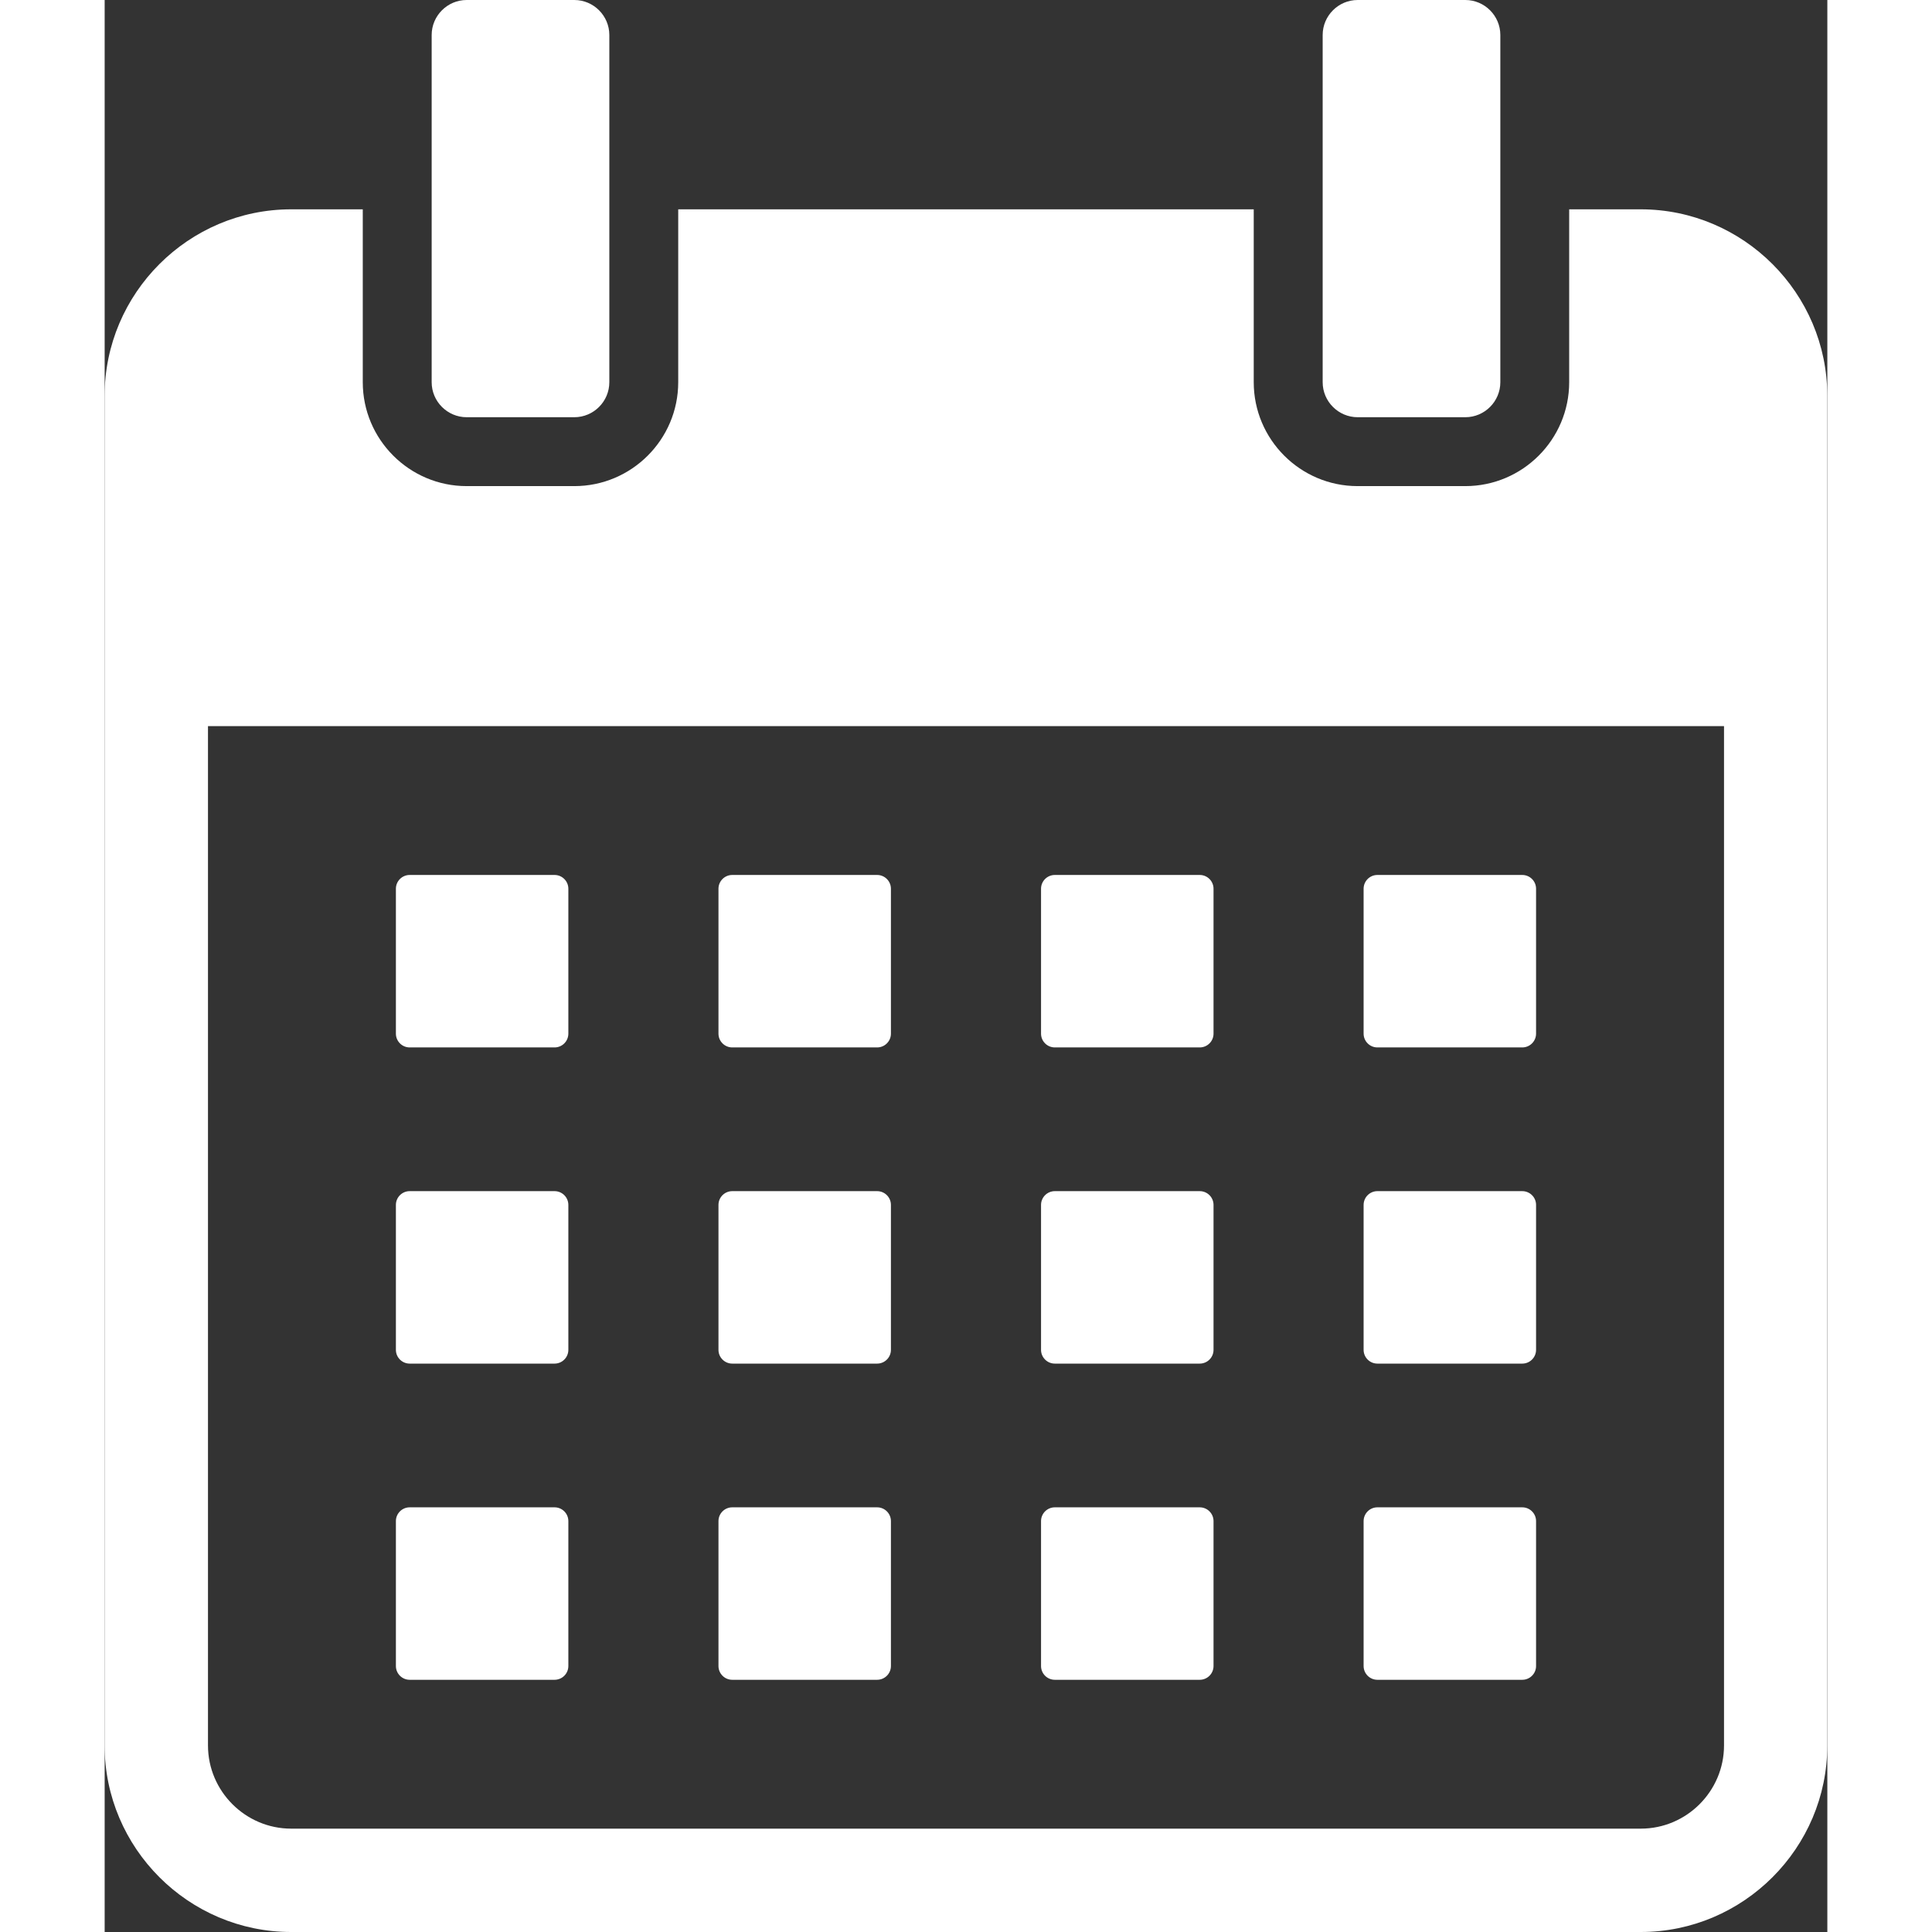 <svg height='100px' width='100px'  fill="#FFFFFF" xmlns="http://www.w3.org/2000/svg" xmlns:xlink="http://www.w3.org/1999/xlink" xml:space="preserve" version="1.1" style="shape-rendering:geometricPrecision;text-rendering:geometricPrecision;image-rendering:optimizeQuality;" viewBox="0 0 423.34 474.78" x="0px" y="0px" fill-rule="evenodd" clip-rule="evenodd"><rect x="0" y="0" width="423.34" height="474.78" fill="#333333" stroke="none"/><defs><style type="text/css">
   
    .fil0 {fill:#FFFFFF}
   
  </style></defs><g><path class="fil0" d="M45.84 51.44l17.59 0 0 42.49c0,14.07 11.46,25.53 25.53,25.53l26.46 0c14.07,0 25.53,-11.46 25.53,-25.53l0 -42.49 141.43 0 0 42.49c0,14.07 11.46,25.53 25.53,25.53l26.46 0c14.07,0 25.53,-11.46 25.53,-25.53l0 -42.49 17.59 0c25.22,0 45.84,20.62 45.84,45.84l0 331.66c0,25.22 -20.62,45.84 -45.84,45.84l-331.66 0c-25.22,0 -45.84,-20.62 -45.84,-45.84l0 -331.66c0,-25.22 20.62,-45.84 45.84,-45.84zm352.11 127l0 250.49c0,11.25 -9.2,20.45 -20.45,20.45l-331.66 0c-11.25,0 -20.45,-9.2 -20.45,-20.45l0 -250.49 372.56 0z"></path><path class="fil0" d="M74.95 215.02l35.62 0c1.86,0 3.38,1.52 3.38,3.38l0 35.62c0,1.86 -1.52,3.38 -3.38,3.38l-35.62 0c-1.86,0 -3.38,-1.52 -3.38,-3.38l0 -35.62c0,-1.86 1.52,-3.38 3.38,-3.38z"></path><path class="fil0" d="M154.22 215.02l35.62 0c1.86,0 3.38,1.52 3.38,3.38l0 35.62c0,1.86 -1.52,3.38 -3.38,3.38l-35.62 0c-1.86,0 -3.38,-1.52 -3.38,-3.38l0 -35.62c0,-1.86 1.52,-3.38 3.38,-3.38z"></path><path class="fil0" d="M233.49 215.02l35.63 0c1.86,0 3.38,1.52 3.38,3.38l0 35.62c0,1.86 -1.52,3.38 -3.38,3.38l-35.63 0c-1.86,0 -3.38,-1.52 -3.38,-3.38l0 -35.62c0,-1.86 1.52,-3.38 3.38,-3.38z"></path><path class="fil0" d="M312.76 215.02l35.62 0c1.86,0 3.38,1.52 3.38,3.38l0 35.62c0,1.86 -1.52,3.38 -3.38,3.38l-35.62 0c-1.86,0 -3.38,-1.52 -3.38,-3.38l0 -35.62c0,-1.86 1.52,-3.38 3.38,-3.38z"></path><path class="fil0" d="M74.95 292.72l35.62 0c1.86,0 3.38,1.52 3.38,3.38l0 35.62c0,1.86 -1.52,3.38 -3.38,3.38l-35.62 0c-1.86,0 -3.38,-1.52 -3.38,-3.38l0 -35.62c0,-1.86 1.52,-3.38 3.38,-3.38z"></path><path class="fil0" d="M74.95 370.42l35.62 0c1.86,0 3.38,1.52 3.38,3.38l0 35.62c0,1.86 -1.52,3.38 -3.38,3.38l-35.62 0c-1.86,0 -3.38,-1.52 -3.38,-3.38l0 -35.62c0,-1.86 1.52,-3.38 3.38,-3.38z"></path><path class="fil0" d="M154.22 292.72l35.62 0c1.86,0 3.38,1.52 3.38,3.38l0 35.62c0,1.86 -1.52,3.38 -3.38,3.38l-35.62 0c-1.86,0 -3.38,-1.52 -3.38,-3.38l0 -35.62c0,-1.86 1.52,-3.38 3.38,-3.38z"></path><path class="fil0" d="M154.22 370.42l35.62 0c1.86,0 3.38,1.52 3.38,3.38l0 35.62c0,1.86 -1.52,3.38 -3.38,3.38l-35.62 0c-1.86,0 -3.38,-1.52 -3.38,-3.38l0 -35.62c0,-1.86 1.52,-3.38 3.38,-3.38z"></path><path class="fil0" d="M233.49 292.72l35.63 0c1.86,0 3.38,1.52 3.38,3.38l0 35.62c0,1.86 -1.52,3.38 -3.38,3.38l-35.63 0c-1.86,0 -3.38,-1.52 -3.38,-3.38l0 -35.62c0,-1.86 1.52,-3.38 3.38,-3.38z"></path><path class="fil0" d="M233.49 370.42l35.63 0c1.86,0 3.38,1.52 3.38,3.38l0 35.62c0,1.86 -1.52,3.38 -3.38,3.38l-35.63 0c-1.86,0 -3.38,-1.52 -3.38,-3.38l0 -35.62c0,-1.86 1.52,-3.38 3.38,-3.38z"></path><path class="fil0" d="M312.76 292.72l35.62 0c1.86,0 3.38,1.52 3.38,3.38l0 35.62c0,1.86 -1.52,3.38 -3.38,3.38l-35.62 0c-1.86,0 -3.38,-1.52 -3.38,-3.38l0 -35.62c0,-1.86 1.52,-3.38 3.38,-3.38z"></path><path class="fil0" d="M312.76 370.42l35.62 0c1.86,0 3.38,1.52 3.38,3.38l0 35.62c0,1.86 -1.52,3.38 -3.38,3.38l-35.62 0c-1.86,0 -3.38,-1.52 -3.38,-3.38l0 -35.62c0,-1.86 1.52,-3.38 3.38,-3.38z"></path><path class="fil0" d="M88.96 0l26.46 0c4.73,0 8.6,3.87 8.6,8.6l0 85.33c0,4.73 -3.87,8.6 -8.6,8.6l-26.46 0c-4.73,0 -8.6,-3.87 -8.6,-8.6l0 -85.33c0,-4.73 3.87,-8.6 8.6,-8.6z"></path><path class="fil0" d="M307.92 0l26.46 0c4.73,0 8.6,3.87 8.6,8.6l0 85.33c0,4.73 -3.87,8.6 -8.6,8.6l-26.46 0c-4.73,0 -8.6,-3.87 -8.6,-8.6l0 -85.33c0,-4.73 3.87,-8.6 8.6,-8.6z"></path></g></svg>
